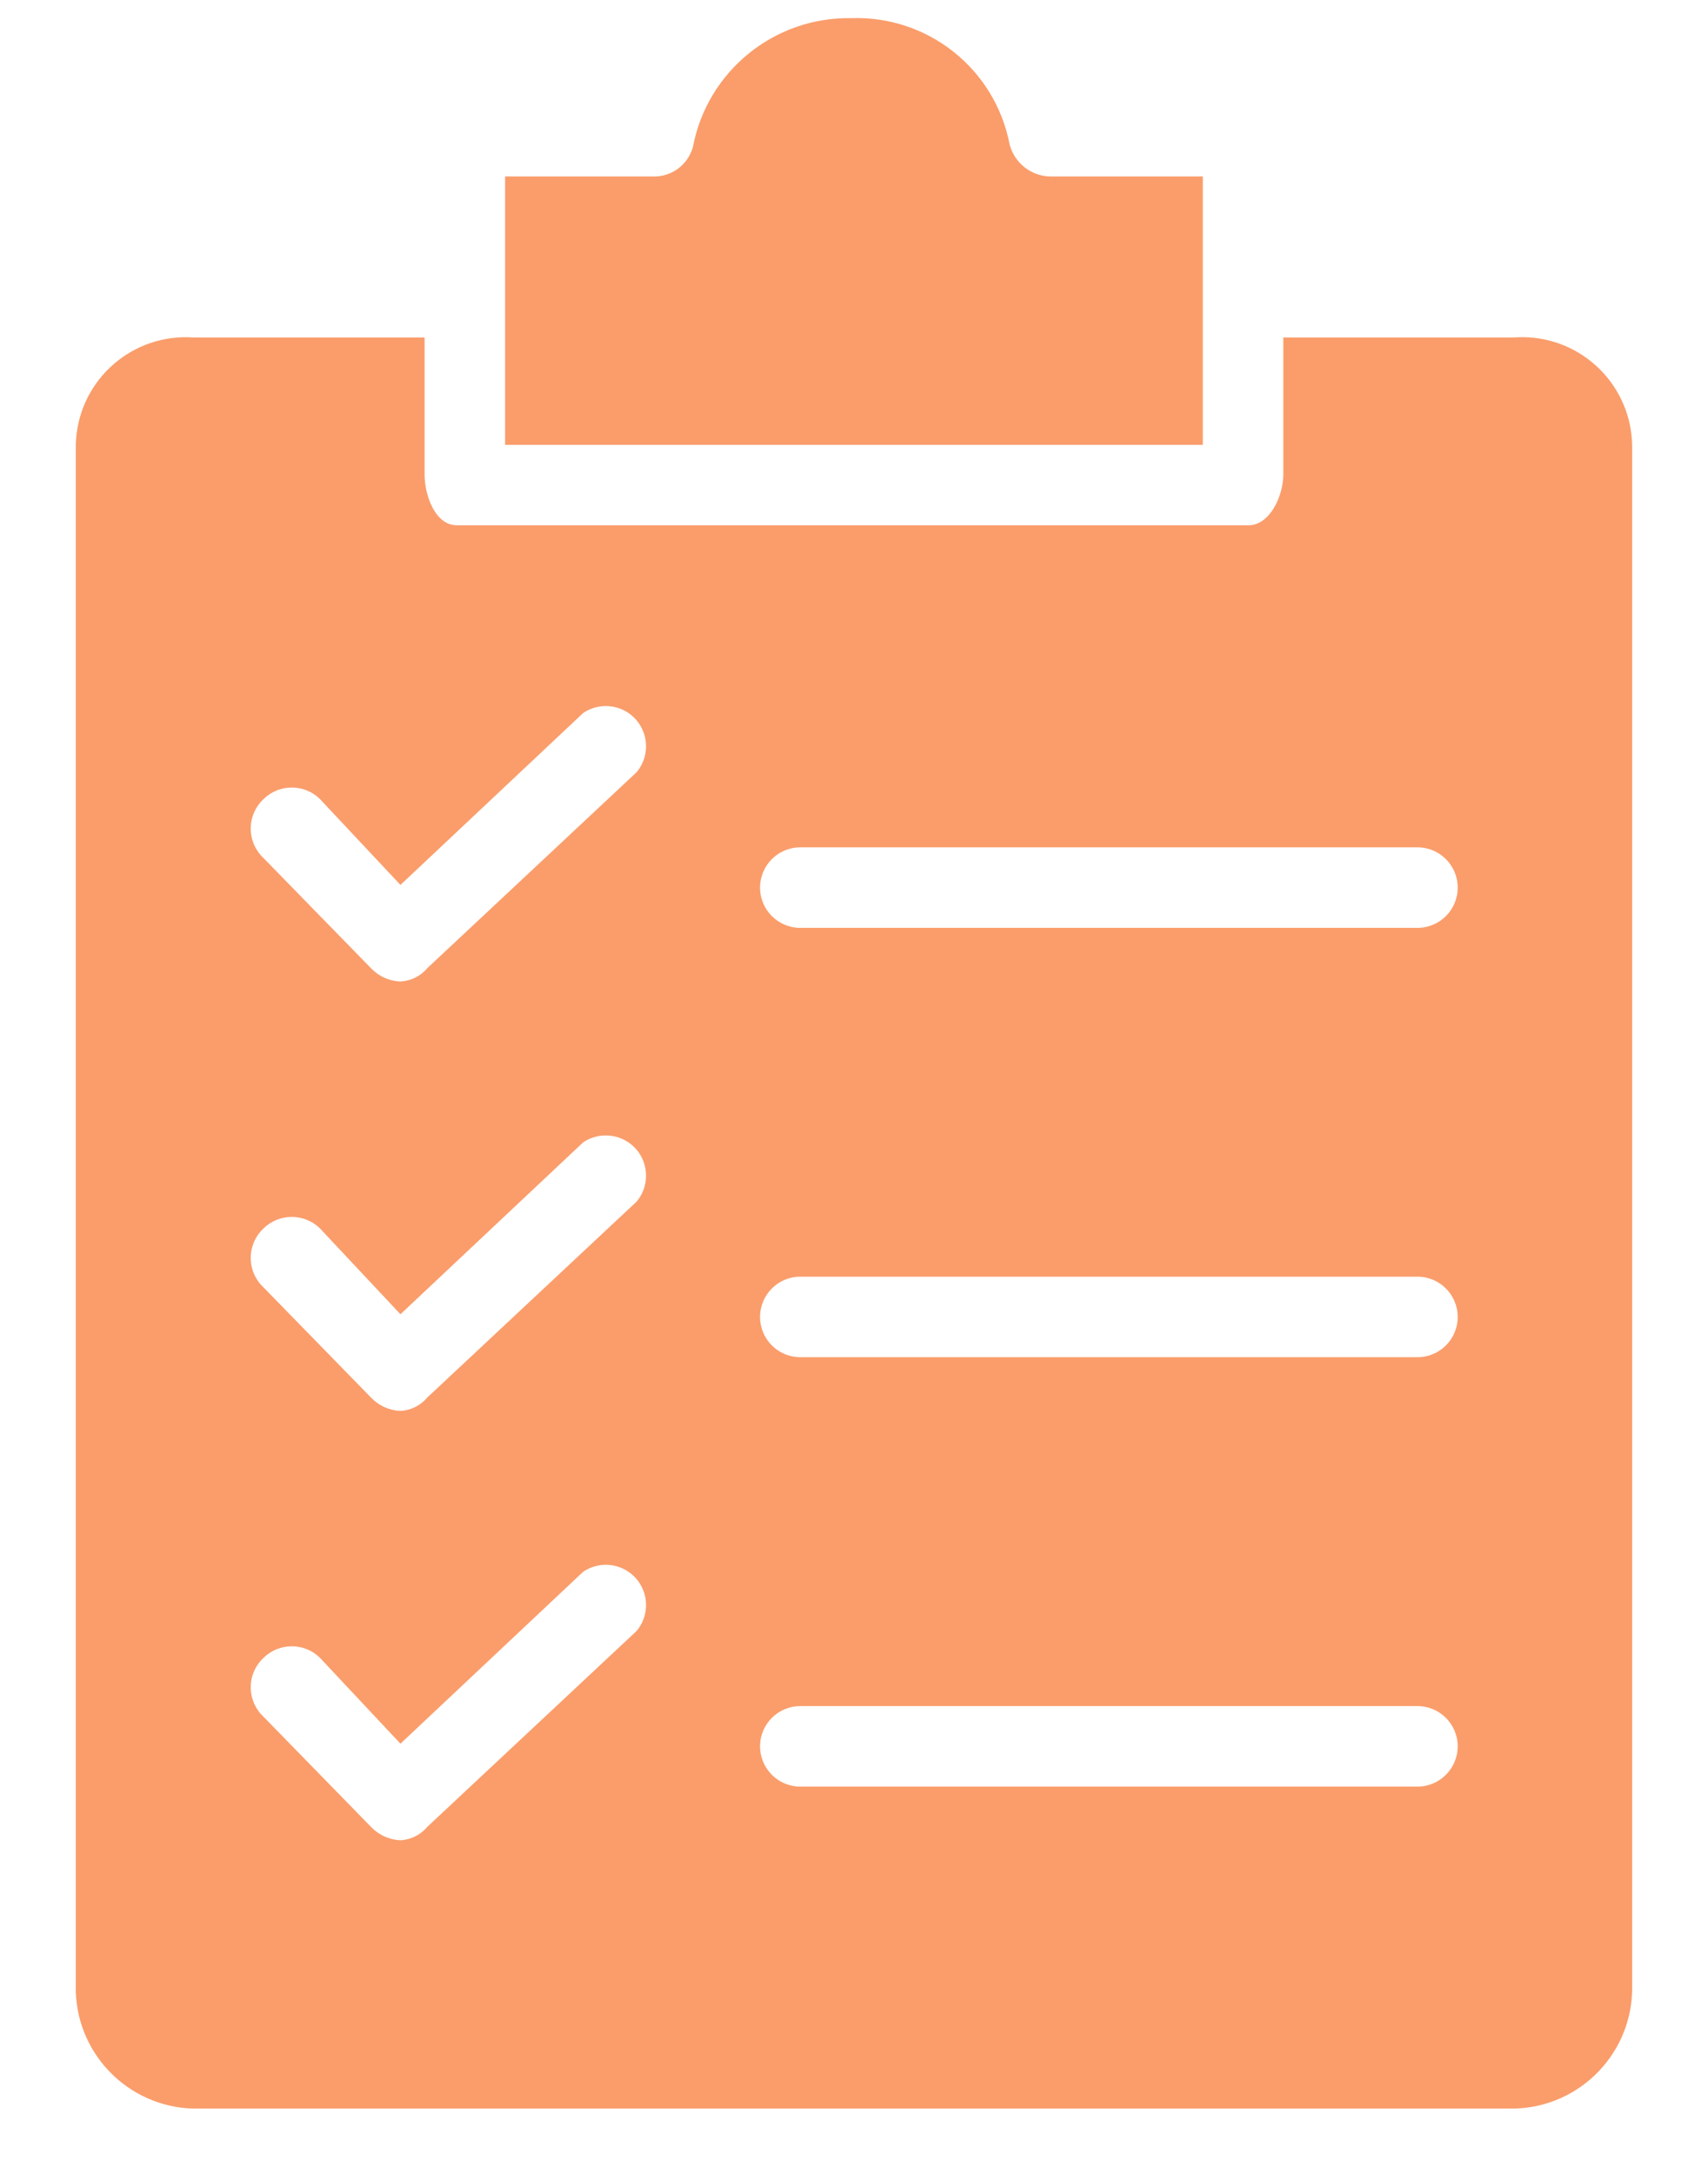 <svg width="22" height="28" viewBox="0 0 22 28" fill="none" xmlns="http://www.w3.org/2000/svg">
    <path fill="#FA9D6B" d="M15.493 2.273H13.522C13.277 2.266 13.065 2.096 13.004 1.858C12.817 0.888 11.952 0.199 10.965 0.234C9.972 0.216 9.11 0.917 8.925 1.893C8.861 2.125 8.647 2.282 8.407 2.273H6.506V5.73H15.493V2.273Z" />
    <path fill="#FA9D6B" d="M21.023 25.569V5.764C21.025 4.981 20.392 4.345 19.61 4.343C19.574 4.343 19.538 4.344 19.502 4.347H16.53V6.11C16.53 6.386 16.357 6.766 16.081 6.766H5.884C5.608 6.766 5.469 6.386 5.469 6.11V4.347H2.497C1.716 4.29 1.037 4.876 0.98 5.657C0.977 5.692 0.976 5.728 0.976 5.764V25.57C0.957 26.428 1.637 27.14 2.496 27.159C2.496 27.159 2.497 27.159 2.497 27.159H19.503C20.361 27.14 21.042 26.429 21.023 25.57C21.023 25.57 21.023 25.57 21.023 25.569ZM8.2 21.007L5.504 23.53C5.418 23.633 5.292 23.696 5.158 23.703C5.014 23.697 4.877 23.635 4.778 23.53L3.361 22.078C3.173 21.867 3.188 21.545 3.395 21.353C3.597 21.155 3.92 21.155 4.121 21.353L5.158 22.459L7.509 20.247C7.744 20.084 8.067 20.143 8.23 20.379C8.362 20.571 8.35 20.828 8.2 21.007ZM8.2 15.477L5.504 18C5.418 18.103 5.292 18.166 5.158 18.173C5.014 18.167 4.877 18.105 4.778 18L3.361 16.548C3.173 16.337 3.188 16.014 3.395 15.822C3.597 15.625 3.92 15.625 4.121 15.822L5.158 16.928L7.509 14.716C7.744 14.554 8.067 14.613 8.23 14.848C8.362 15.041 8.35 15.298 8.2 15.477ZM8.2 9.946L5.504 12.47C5.418 12.573 5.292 12.635 5.158 12.642C5.014 12.637 4.877 12.575 4.778 12.47L3.361 11.018C3.173 10.807 3.188 10.484 3.395 10.292C3.597 10.094 3.92 10.094 4.121 10.292L5.158 11.398L7.509 9.186C7.744 9.023 8.067 9.082 8.23 9.318C8.362 9.51 8.35 9.768 8.2 9.946ZM18.258 23.012H10.308C10.022 23.012 9.79 22.779 9.79 22.493C9.79 22.207 10.022 21.975 10.308 21.975H18.258C18.544 21.975 18.776 22.207 18.776 22.493C18.776 22.779 18.544 23.012 18.258 23.012ZM18.258 17.481H10.308C10.022 17.481 9.79 17.249 9.79 16.963C9.79 16.677 10.022 16.444 10.308 16.444H18.258C18.544 16.444 18.776 16.677 18.776 16.963C18.776 17.249 18.544 17.481 18.258 17.481ZM18.258 11.951H10.308C10.022 11.951 9.79 11.719 9.79 11.433C9.79 11.146 10.022 10.914 10.308 10.914H18.258C18.544 10.914 18.776 11.146 18.776 11.433C18.776 11.719 18.544 11.951 18.258 11.951Z"/>
</svg>
